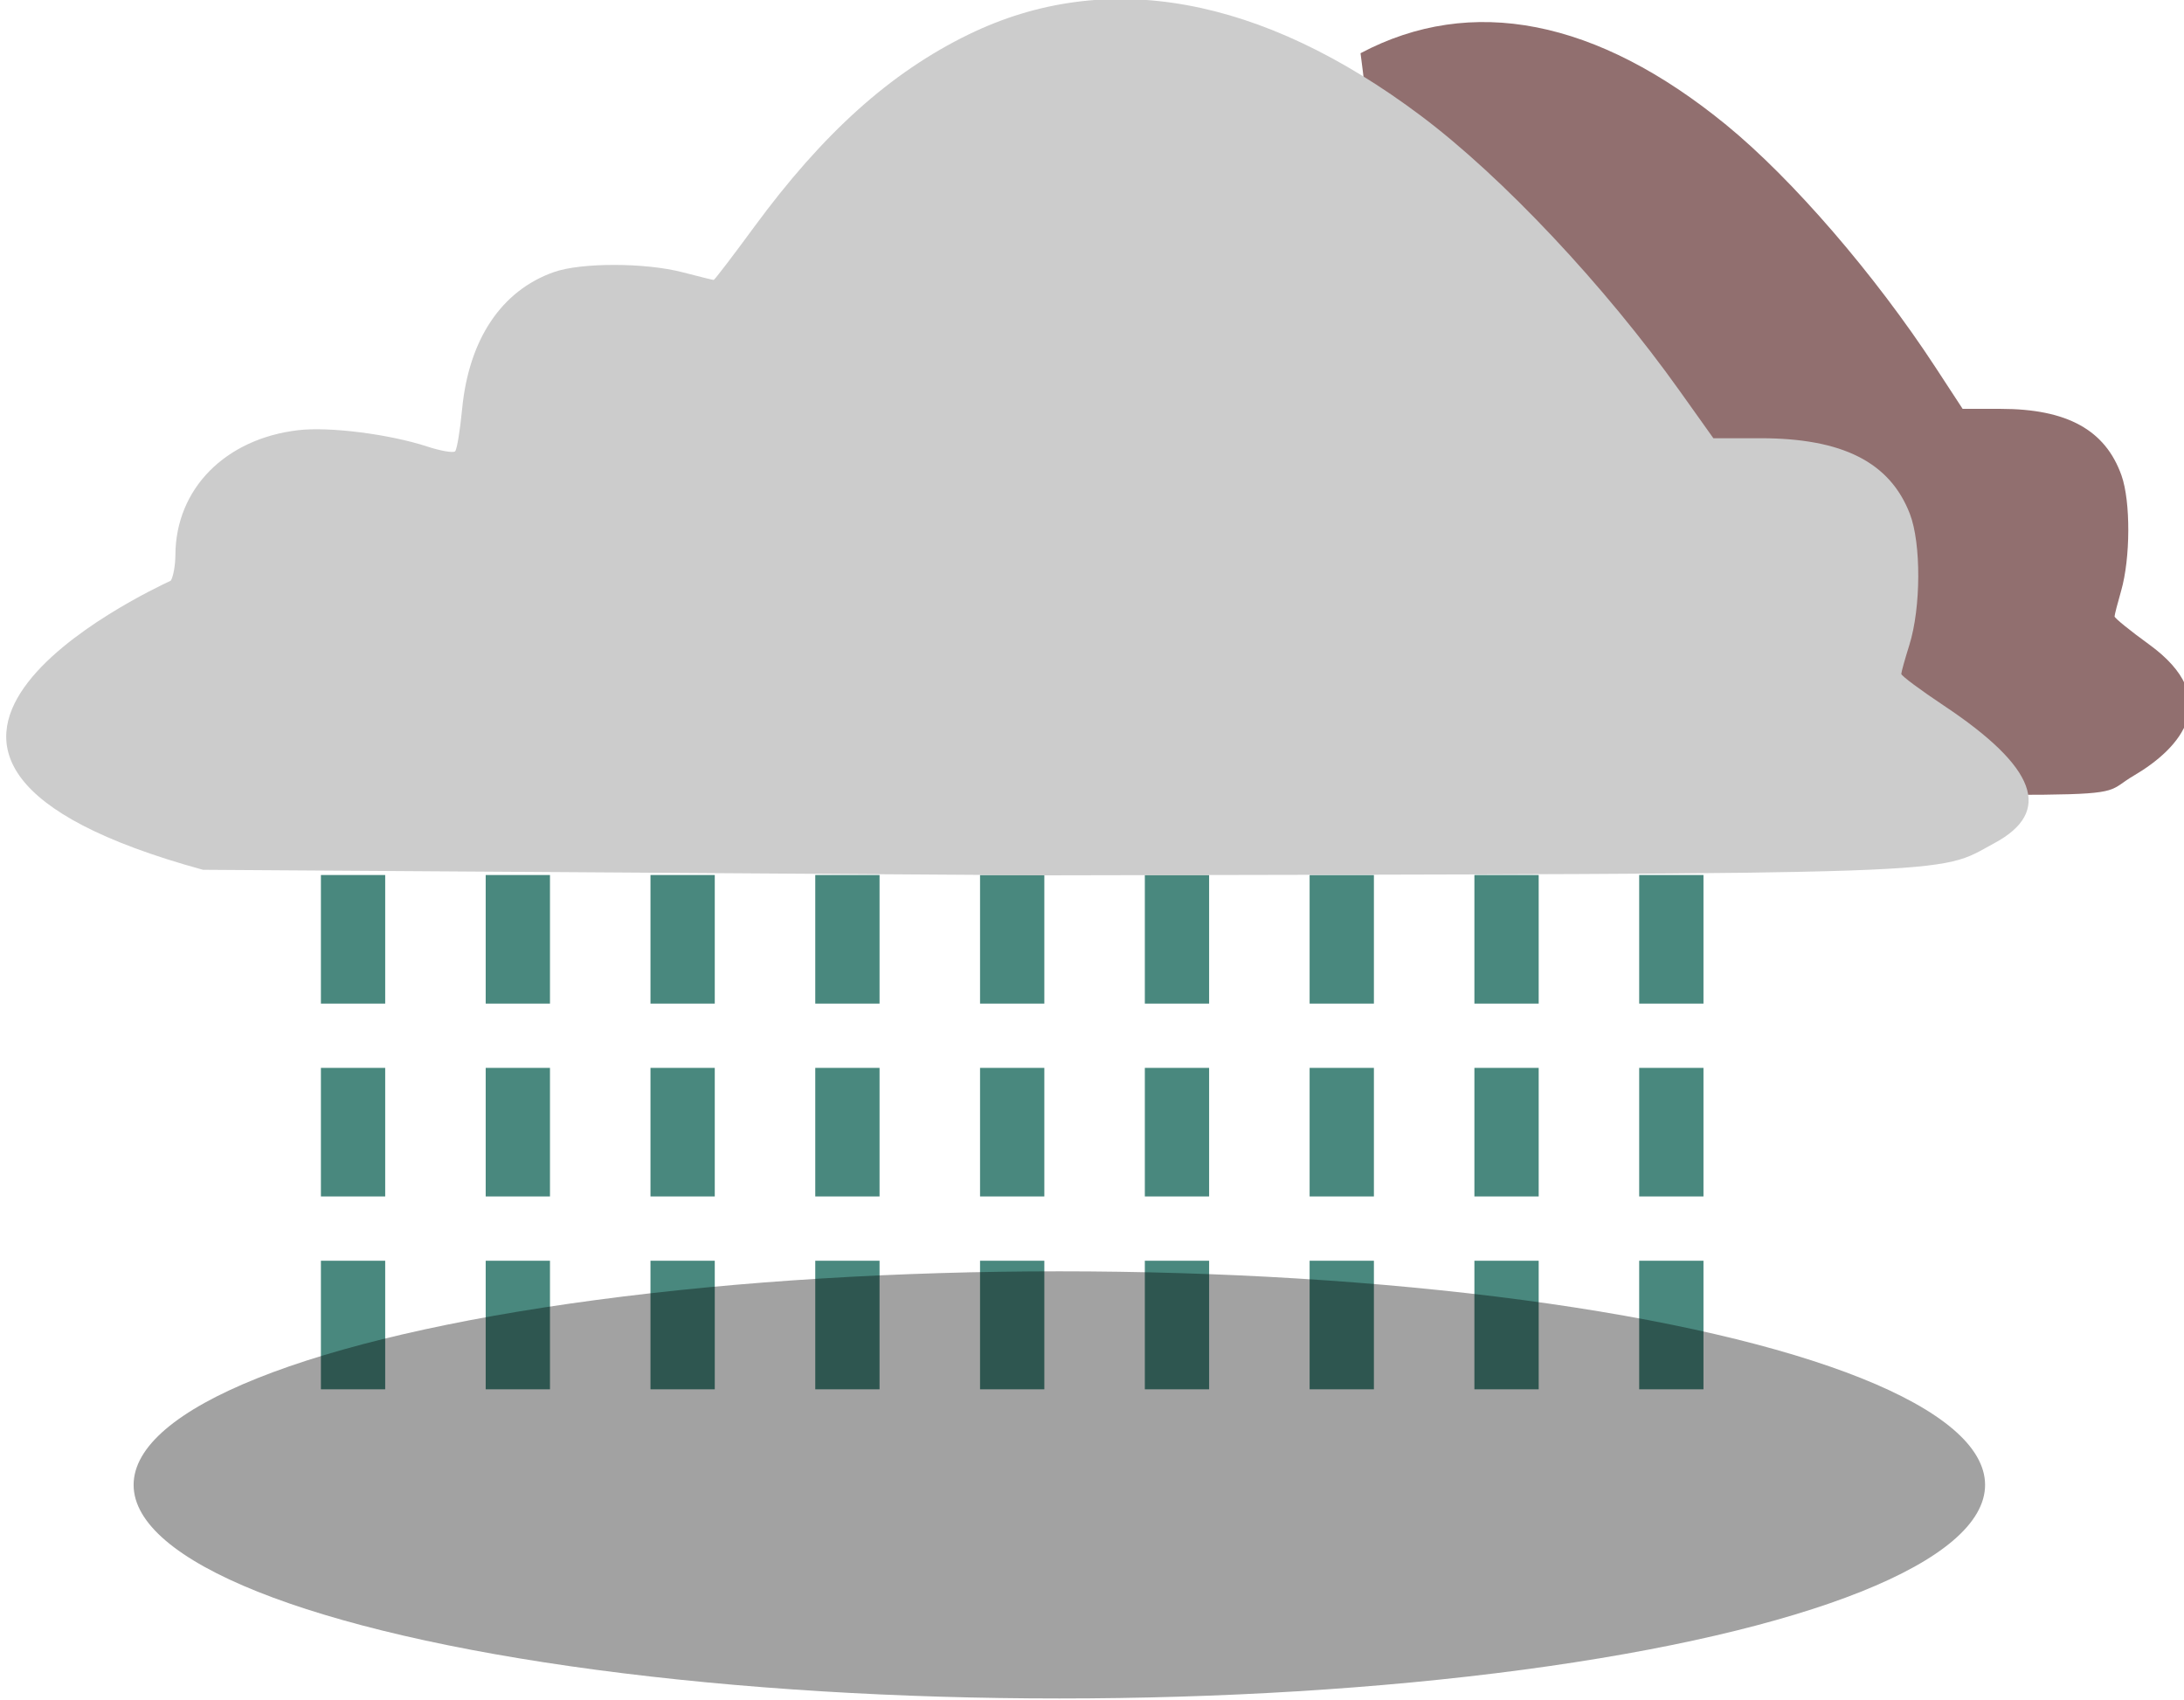 <?xml version="1.0" encoding="UTF-8" standalone="no"?>
<!-- Created with Inkscape (http://www.inkscape.org/) -->

<svg
   xmlns:dc="http://purl.org/dc/elements/1.1/"
   xmlns:cc="http://creativecommons.org/ns#"
   xmlns:rdf="http://www.w3.org/1999/02/22-rdf-syntax-ns#"
   xmlns:svg="http://www.w3.org/2000/svg"
   xmlns="http://www.w3.org/2000/svg"
   xmlns:sodipodi="http://sodipodi.sourceforge.net/DTD/sodipodi-0.dtd"
   xmlns:inkscape="http://www.inkscape.org/namespaces/inkscape"
   width="95.852mm"
   height="74.606mm"
   viewBox="0 0 339.634 264.353"
   id="svg14215"
   version="1.1"
   inkscape:version="0.91 r13725"
   sodipodi:docname="weather_rain.svg">
  <defs
     id="defs14217" />
  <sodipodi:namedview
     id="base"
     pagecolor="#ffffff"
     bordercolor="#666666"
     borderopacity="1.0"
     inkscape:pageopacity="0.0"
     inkscape:pageshadow="2"
     inkscape:zoom="0.35"
     inkscape:cx="-250.89733"
     inkscape:cy="52.176518"
     inkscape:document-units="px"
     inkscape:current-layer="layer1"
     showgrid="false"
     inkscape:window-width="1920"
     inkscape:window-height="1018"
     inkscape:window-x="-8"
     inkscape:window-y="-8"
     inkscape:window-maximized="1"
     fit-margin-top="0"
     fit-margin-left="0"
     fit-margin-right="0"
     fit-margin-bottom="0" />
  <g
     inkscape:label="Capa 1"
     inkscape:groupmode="layer"
     id="layer1"
     transform="translate(-98.754,-320.186)">
    <g
       transform="matrix(0.794,0,0,0.794,3643.242,-226.159)"
       id="g6417-9-6-4-9-0"
       inkscape:export-xdpi="90"
       inkscape:export-ydpi="90">
      <path
         style="fill:none;fill-rule:evenodd;stroke:#49887e;stroke-width:12.591;stroke-linecap:butt;stroke-linejoin:miter;stroke-miterlimit:4;stroke-dasharray:25.182, 12.591;stroke-dashoffset:0;stroke-opacity:1"
         d="m -4394.943,960.201 0,-117.522"
         id="path6543-54-7"
         inkscape:connector-curvature="0" />
      <path
         style="fill:none;fill-rule:evenodd;stroke:#49887e;stroke-width:12.591;stroke-linecap:butt;stroke-linejoin:miter;stroke-miterlimit:4;stroke-dasharray:25.182, 12.591;stroke-dashoffset:0;stroke-opacity:1"
         d="m -4330.395,960.201 0,-117.522"
         id="path6543-1-8-9"
         inkscape:connector-curvature="0" />
      <path
         style="fill:none;fill-rule:evenodd;stroke:#49887e;stroke-width:12.591;stroke-linecap:butt;stroke-linejoin:miter;stroke-miterlimit:4;stroke-dasharray:25.182, 12.591;stroke-dashoffset:0;stroke-opacity:1"
         d="m -4265.847,960.201 0,-117.522"
         id="path6543-3-7-9"
         inkscape:connector-curvature="0" />
      <path
         style="fill:none;fill-rule:evenodd;stroke:#49887e;stroke-width:12.591;stroke-linecap:butt;stroke-linejoin:miter;stroke-miterlimit:4;stroke-dasharray:25.182, 12.591;stroke-dashoffset:0;stroke-opacity:1"
         d="m -4201.298,960.201 0,-117.522"
         id="path6543-8-8-3"
         inkscape:connector-curvature="0" />
      <path
         style="fill:none;fill-rule:evenodd;stroke:#49887e;stroke-width:12.591;stroke-linecap:butt;stroke-linejoin:miter;stroke-miterlimit:4;stroke-dasharray:25.182, 12.591;stroke-dashoffset:0;stroke-opacity:1"
         d="m -4169.024,960.201 0,-117.522"
         id="path6543-19-3-9"
         inkscape:connector-curvature="0" />
      <path
         style="fill:none;fill-rule:evenodd;stroke:#49887e;stroke-width:12.591;stroke-linecap:butt;stroke-linejoin:miter;stroke-miterlimit:4;stroke-dasharray:25.182, 12.591;stroke-dashoffset:0;stroke-opacity:1"
         d="m -4136.75,960.201 0,-117.522"
         id="path6543-2-7-3"
         inkscape:connector-curvature="0" />
      <path
         style="fill:none;fill-rule:evenodd;stroke:#49887e;stroke-width:12.591;stroke-linecap:butt;stroke-linejoin:miter;stroke-miterlimit:4;stroke-dasharray:25.182, 12.591;stroke-dashoffset:0;stroke-opacity:1"
         d="m -4362.669,960.201 0,-117.522"
         id="path6543-5-6-1"
         inkscape:connector-curvature="0" />
      <path
         style="fill:none;fill-rule:evenodd;stroke:#49887e;stroke-width:12.591;stroke-linecap:butt;stroke-linejoin:miter;stroke-miterlimit:4;stroke-dasharray:25.182, 12.591;stroke-dashoffset:0;stroke-opacity:1"
         d="m -4298.121,960.201 0,-117.522"
         id="path6543-58-6-7"
         inkscape:connector-curvature="0" />
      <path
         style="fill:none;fill-rule:evenodd;stroke:#49887e;stroke-width:12.591;stroke-linecap:butt;stroke-linejoin:miter;stroke-miterlimit:4;stroke-dasharray:25.182, 12.591;stroke-dashoffset:0;stroke-opacity:1"
         d="m -4233.572,960.201 0,-117.522"
         id="path6543-82-8-5"
         inkscape:connector-curvature="0" />
      <path
         sodipodi:nodetypes="ccsscssccsscc"
         inkscape:connector-curvature="0"
         id="path6356-1-8-99-5-5"
         d="m -4182.139,740.16 c -17.655,-19.389 -10.301,-2.448 -15.482,-41.646 21.718,-11.513 46.284,-6.69 71.653,14.068 12.94,10.588 29.082,29.29 40.948,47.442 l 5.325,8.147 7.45,0 c 13.007,0 20.508,4.136 23.665,13.047 1.806,5.098 1.766,16.213 -0.081,22.623 -0.698,2.422 -1.273,4.664 -1.278,4.983 -0.01,0.319 3.03,2.782 6.744,5.474 14.672,10.635 6.262,20.296 -2.984,25.712 -9.425,5.521 9.008,3.244 -138.793,3.562 9.073,-63.049 22.683,-51.402 2.831,-103.412 z"
         style="color:#000000;clip-rule:nonzero;display:inline;overflow:visible;visibility:visible;opacity:1;isolation:auto;mix-blend-mode:normal;color-interpolation:sRGB;color-interpolation-filters:linearRGB;solid-color:#000000;solid-opacity:1;fill:#916f6f;fill-opacity:1;fill-rule:nonzero;stroke:none;stroke-width:1;stroke-linecap:butt;stroke-linejoin:round;stroke-miterlimit:4;stroke-dasharray:none;stroke-dashoffset:0;stroke-opacity:1;color-rendering:auto;image-rendering:auto;shape-rendering:auto;text-rendering:auto;enable-background:accumulate" />
      <path
         sodipodi:nodetypes="ccsscsssssssscssccssscc"
         inkscape:connector-curvature="0"
         id="path6356-6-6-3-4-4-8"
         d="m -4430.637,801.815 c 0.485,-0.766 0.889,-3.024 0.898,-5.017 0.055,-12.932 9.729,-22.767 24.052,-24.45 6.103,-0.717 17.848,0.771 25.278,3.203 2.648,0.867 5.104,1.287 5.456,0.934 0.353,-0.353 0.969,-4.063 1.368,-8.244 1.307,-13.679 7.699,-23.233 17.971,-26.857 5.357,-1.89 17.898,-1.871 25.229,0.039 3.167,0.825 5.9,1.5 6.073,1.5 0.173,0 3.714,-4.633 7.869,-10.296 13.553,-18.471 26.773,-30.346 42.074,-37.791 26.862,-13.072 57.245,-7.596 88.622,15.972 16.004,12.021 35.97,33.256 50.645,53.866 l 6.587,9.25 9.214,0 c 16.087,0 25.364,4.696 29.269,14.814 2.234,5.788 2.184,18.409 -0.1,25.686 -0.863,2.75 -1.574,5.296 -1.58,5.658 -0.01,0.362 3.748,3.159 8.341,6.215 18.147,12.075 21.35,20.773 9.915,26.922 -11.656,6.268 -2.463,5.955 -185.267,6.316 l -165.616,-1.085 c -80.276,-22.023 -10.961,-54.411 -6.297,-56.632 z"
         style="color:#000000;clip-rule:nonzero;display:inline;overflow:visible;visibility:visible;opacity:1;isolation:auto;mix-blend-mode:normal;color-interpolation:sRGB;color-interpolation-filters:linearRGB;solid-color:#000000;solid-opacity:1;fill:#cccccc;fill-opacity:1;fill-rule:nonzero;stroke:none;stroke-width:1;stroke-linecap:butt;stroke-linejoin:round;stroke-miterlimit:4;stroke-dasharray:none;stroke-dashoffset:0;stroke-opacity:1;color-rendering:auto;image-rendering:auto;shape-rendering:auto;text-rendering:auto;enable-background:accumulate" />
      <ellipse
         style="opacity:1;fill:#000000;fill-opacity:0.364;stroke:none;stroke-width:10;stroke-linecap:round;stroke-linejoin:round;stroke-miterlimit:4;stroke-dasharray:none;stroke-dashoffset:0;stroke-opacity:1"
         id="path6442-8-3-3"
         cx="-4256.611"
         cy="978.922"
         rx="181.311"
         ry="41.83" />
    </g>
  </g>
</svg>
